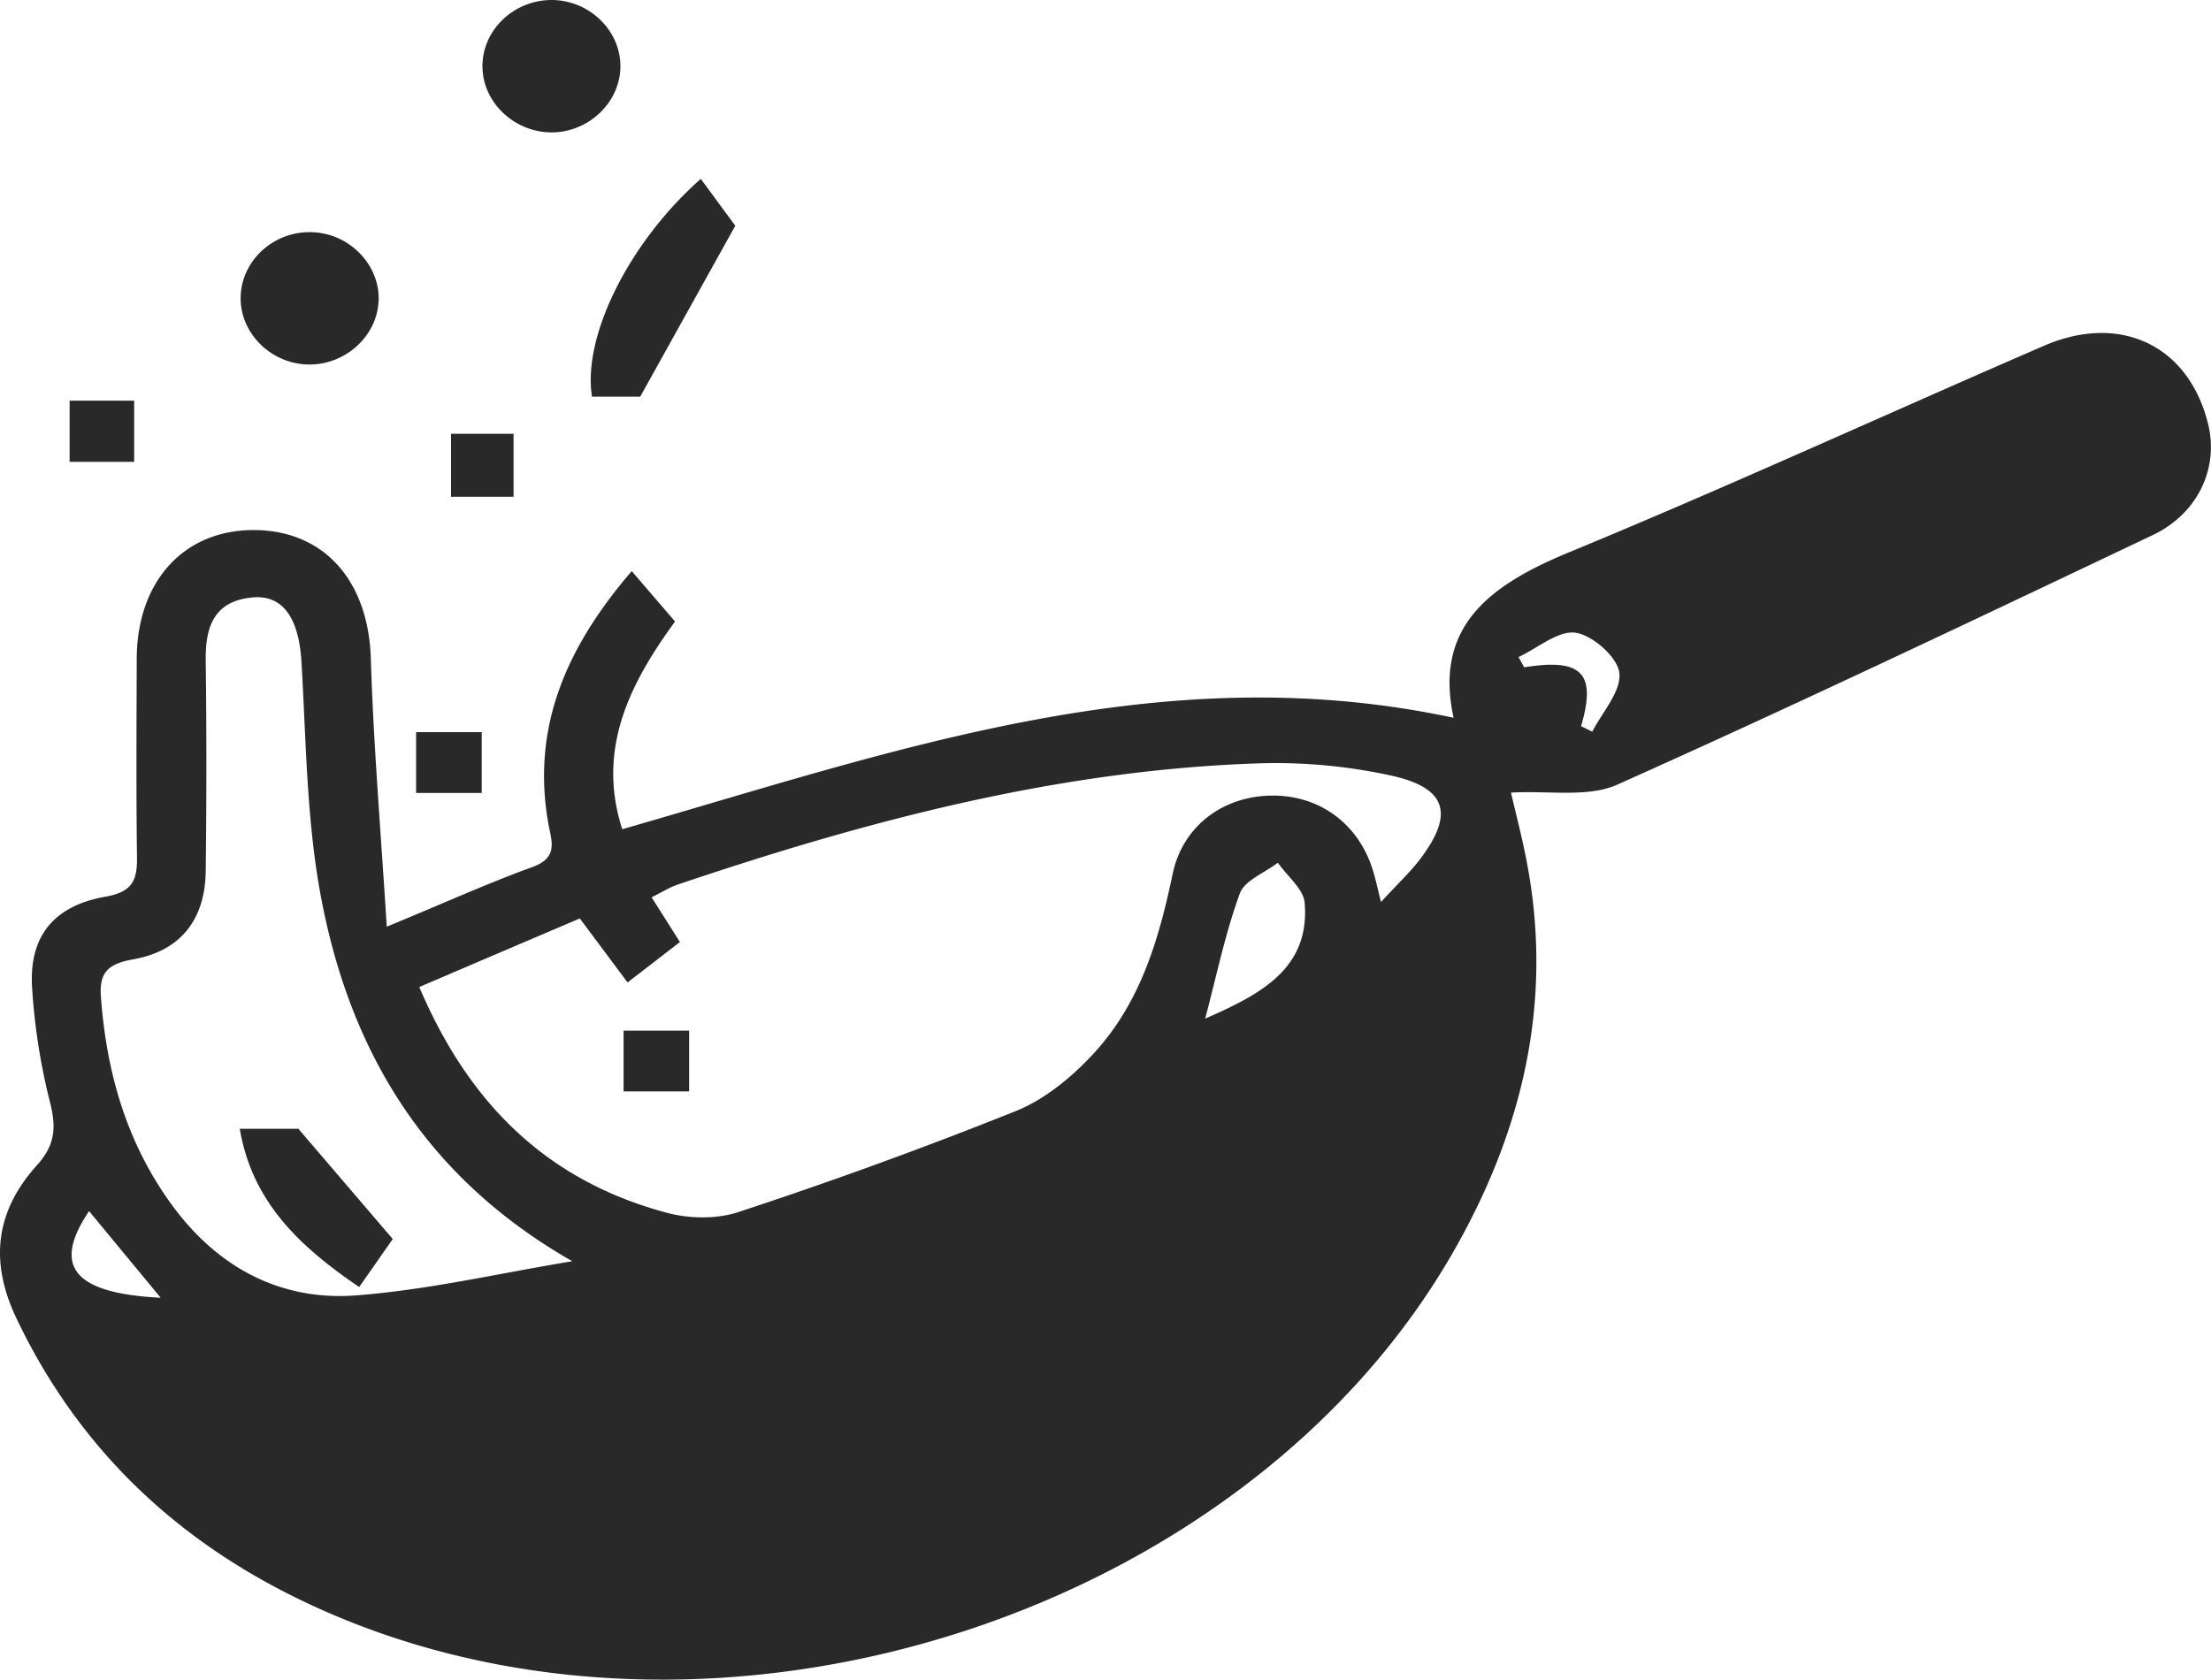 <svg xmlns="http://www.w3.org/2000/svg" width="25" height="19" viewBox="0 0 25 19" fill="none">
                                                    <g clip-path="url(#a)" fill="#292929">
                                                      <path d="M4.372 10.481c.664-.274 1.148-.494 1.648-.675.299-.108.215-.296.18-.492-.19-1.078.191-1.98.943-2.855l.49.57c-.5.684-.893 1.435-.597 2.349 3.078-.884 6.088-1.97 9.4-1.26-.224-1.028.4-1.497 1.299-1.869 1.805-.745 3.58-1.56 5.373-2.337.87-.378 1.644-.002 1.86.887.12.492-.112 1.008-.628 1.253-2.01.955-4.02 1.912-6.051 2.821-.333.15-.778.066-1.204.091.05.22.133.53.19.846.28 1.542-.062 2.98-.834 4.333-2.324 4.078-8.18 6-12.622 4.141C2.174 17.596.945 16.5.188 14.914c-.311-.649-.237-1.218.23-1.736.21-.233.218-.433.147-.714a7.054 7.054 0 0 1-.202-1.292c-.037-.577.239-.927.83-1.031.305-.053.359-.188.356-.44-.01-.75-.005-1.5-.003-2.25.003-.886.544-1.469 1.347-1.456.789.013 1.274.591 1.3 1.454.03.978.113 1.953.18 3.032Zm11.243-.28c.195-.212.335-.342.448-.492.383-.509.294-.803-.344-.94a6.122 6.122 0 0 0-1.45-.137c-2.284.07-4.46.648-6.6 1.37-.099.033-.19.091-.301.146l.32.506-.592.457-.54-.724c-.609.26-1.208.515-1.815.776.557 1.31 1.437 2.192 2.808 2.555.249.066.559.07.799-.01a52.691 52.691 0 0 0 3.142-1.144c.34-.138.653-.403.9-.676.513-.57.717-1.278.87-2.007.114-.54.568-.874 1.11-.883.543-.01.988.314 1.152.84.027.085.046.174.093.363Zm-9.144 4.063c-1.663-.95-2.494-2.361-2.828-4.048-.178-.896-.18-1.826-.235-2.742-.03-.473-.203-.751-.555-.717-.436.041-.53.335-.527.703.01.795.01 1.59 0 2.387-.005.548-.279.907-.822 1.003-.292.052-.383.156-.363.425.063.856.292 1.66.812 2.365.502.682 1.207 1.077 2.076 1.01.82-.063 1.63-.253 2.442-.386Zm7.156-2.744c.621-.272 1.187-.563 1.125-1.31-.014-.157-.198-.302-.303-.453-.149.114-.377.201-.43.347-.164.448-.26.918-.392 1.416Zm4.25-3.307.127.062c.113-.222.329-.455.306-.664-.018-.175-.299-.426-.494-.455-.196-.029-.43.174-.646.275l.064.116c.653-.106.82.067.643.666Zm-16.06 6.464-.81-.98c-.424.63-.169.93.81.98ZM7.24 4.486h-.546c-.11-.68.416-1.744 1.23-2.463l.39.53-1.075 1.933ZM7.015.74c.005.401-.34.746-.759.757-.418.01-.783-.316-.8-.718C5.437.357 5.798 0 6.239 0c.42.002.771.337.776.74ZM4.28 3.41c-.02.402-.388.726-.806.712-.419-.014-.761-.36-.753-.762.009-.424.39-.761.83-.733.419.026.75.382.73.784ZM.787 5.223v-.692h.73v.692h-.73Zm5.02.395H5.1v-.712h.707v.712Z"></path>
                                                      <path d="M5.447 8.281v.687h-.742V8.28h.742Zm2.345 3.375v.687h-.741v-.687h.741Zm-5.082 1.11h.664l1.067 1.247-.38.543c-.677-.46-1.211-.966-1.35-1.79Z"></path>
                                                    </g>
                                                    <defs>
                                                      <clipPath id="a">
                                                        <path fill="#fff" d="M0 0h25v19H0z"></path>
                                                      </clipPath>
                                                    </defs>
                                                  </svg>